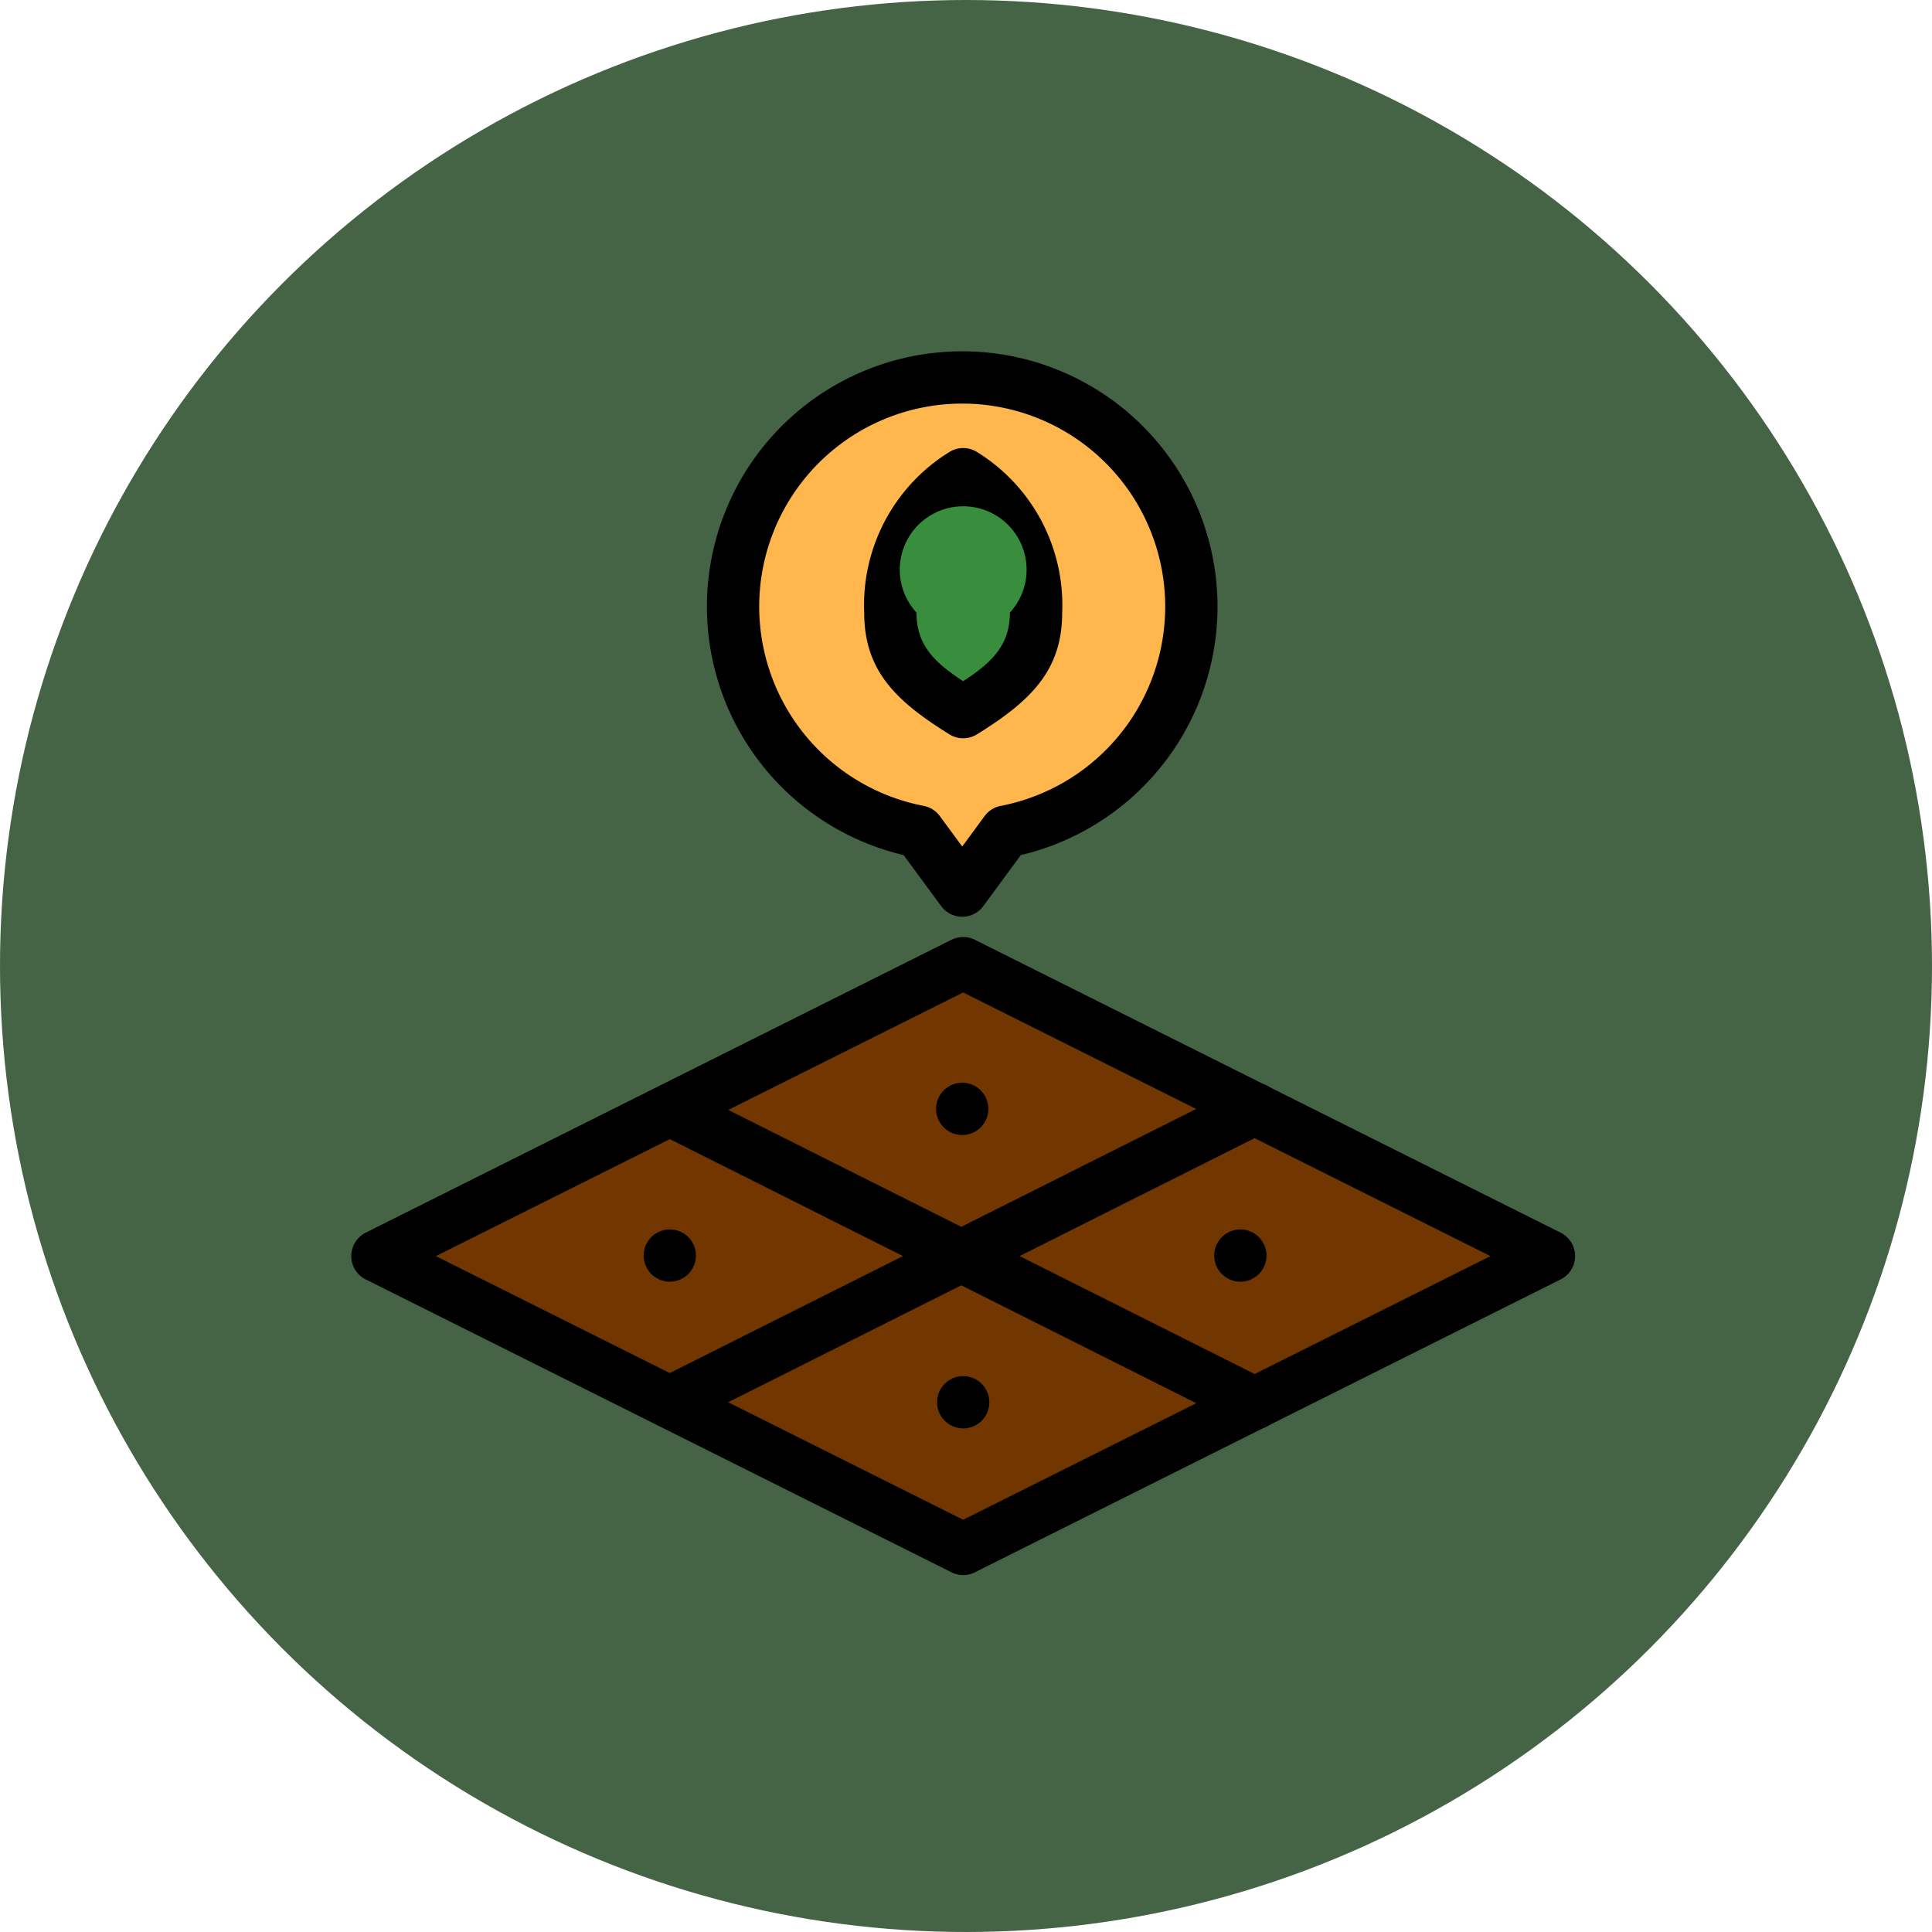 <svg xmlns="http://www.w3.org/2000/svg" width="88" height="88" viewBox="0 0 88 88">
  <g id="Grupo_1111214" data-name="Grupo 1111214" transform="translate(-756.051 -1163)">
    <circle id="Elipse_11631" data-name="Elipse 11631" cx="44" cy="44" r="44" transform="translate(756.051 1163)" fill="#456345"/>
    <g id="campo" transform="translate(680.385 1087.333)">
      <path id="Trazado_897953" data-name="Trazado 897953" d="M160.016,1066.67l26.68,13.34-26.68,13.34-26.68-13.34Z" transform="translate(-40.479 -947.132)" fill="#723700" fill-rule="evenodd"/>
      <path id="Trazado_897954" data-name="Trazado 897954" d="M120.07,1025.127l26.68,13.34a1.191,1.191,0,0,1,0,2.131l-26.68,13.34a1.191,1.191,0,0,1-1.065,0l-26.68-13.34a1.191,1.191,0,0,1,0-2.131l26.68-13.34A1.191,1.191,0,0,1,120.07,1025.127Zm-.533,2.4-24.017,12.008,24.017,12.008,24.017-12.008Z" transform="translate(0 -906.654)" fill-rule="evenodd"/>
      <path id="Trazado_897955" data-name="Trazado 897955" d="M558.215,1260.972a1.191,1.191,0,0,1,1.068-2.129l26.636,13.362a1.191,1.191,0,1,1-1.068,2.129Z" transform="translate(-452.574 -1133.688)" fill-rule="evenodd"/>
      <path id="Trazado_897956" data-name="Trazado 897956" d="M559.283,1272.786a1.191,1.191,0,0,1-1.068-2.129l26.636-13.362a1.191,1.191,0,1,1,1.068,2.129Z" transform="translate(-452.574 -1132.183)" fill-rule="evenodd"/>
      <circle id="Elipse_11674" data-name="Elipse 11674" cx="1.191" cy="1.191" r="1.191" transform="translate(104.984 131.665)"/>
      <circle id="Elipse_11675" data-name="Elipse 11675" cx="1.191" cy="1.191" r="1.191" transform="translate(118.302 124.984)"/>
      <circle id="Elipse_11676" data-name="Elipse 11676" cx="1.191" cy="1.191" r="1.191" transform="translate(118.347 138.347)"/>
      <circle id="Elipse_11677" data-name="Elipse 11677" cx="1.191" cy="1.191" r="1.191" transform="translate(130.972 131.665)"/>
      <path id="Trazado_897957" data-name="Trazado 897957" d="M708.48,154.019a10.437,10.437,0,1,1,3.958,0l-1.979,2.689Z" transform="translate(-590.965 -40.475)" fill="#ffb74d" fill-rule="evenodd"/>
      <path id="Trazado_897958" data-name="Trazado 897958" d="M667.313,114.614a11.628,11.628,0,1,1,5.341,0l-1.711,2.325a1.191,1.191,0,0,1-1.918,0Zm1.651-1.776,1.02,1.386,1.02-1.386a1.191,1.191,0,0,1,.734-.464,9.246,9.246,0,1,0-3.509,0A1.191,1.191,0,0,1,668.964,112.838Z" transform="translate(-550.49)" fill-rule="evenodd"/>
      <path id="Trazado_897959" data-name="Trazado 897959" d="M953.918,298.383c2.018-1.256,3.318-2.333,3.318-4.535a4.025,4.025,0,1,0-6.636,0C950.6,296.05,951.9,297.127,953.918,298.383Z" transform="translate(-834.38 -190.279)" fill="#388e3c" fill-rule="evenodd"/>
      <path id="Trazado_897960" data-name="Trazado 897960" d="M912.813,258.918c-2.431-1.513-3.88-2.893-3.88-5.546a8.194,8.194,0,0,1,3.88-7.314,1.191,1.191,0,0,1,1.258,0,8.194,8.194,0,0,1,3.88,7.314c0,2.652-1.448,4.033-3.88,5.546A1.191,1.191,0,0,1,912.813,258.918Zm.629-2.421c1.269-.829,2.127-1.61,2.127-3.125a2.888,2.888,0,1,0-4.254,0C911.315,254.886,912.173,255.668,913.442,256.5Z" transform="translate(-793.904 -149.803)" fill-rule="evenodd"/>
    </g>
  </g>
</svg>
